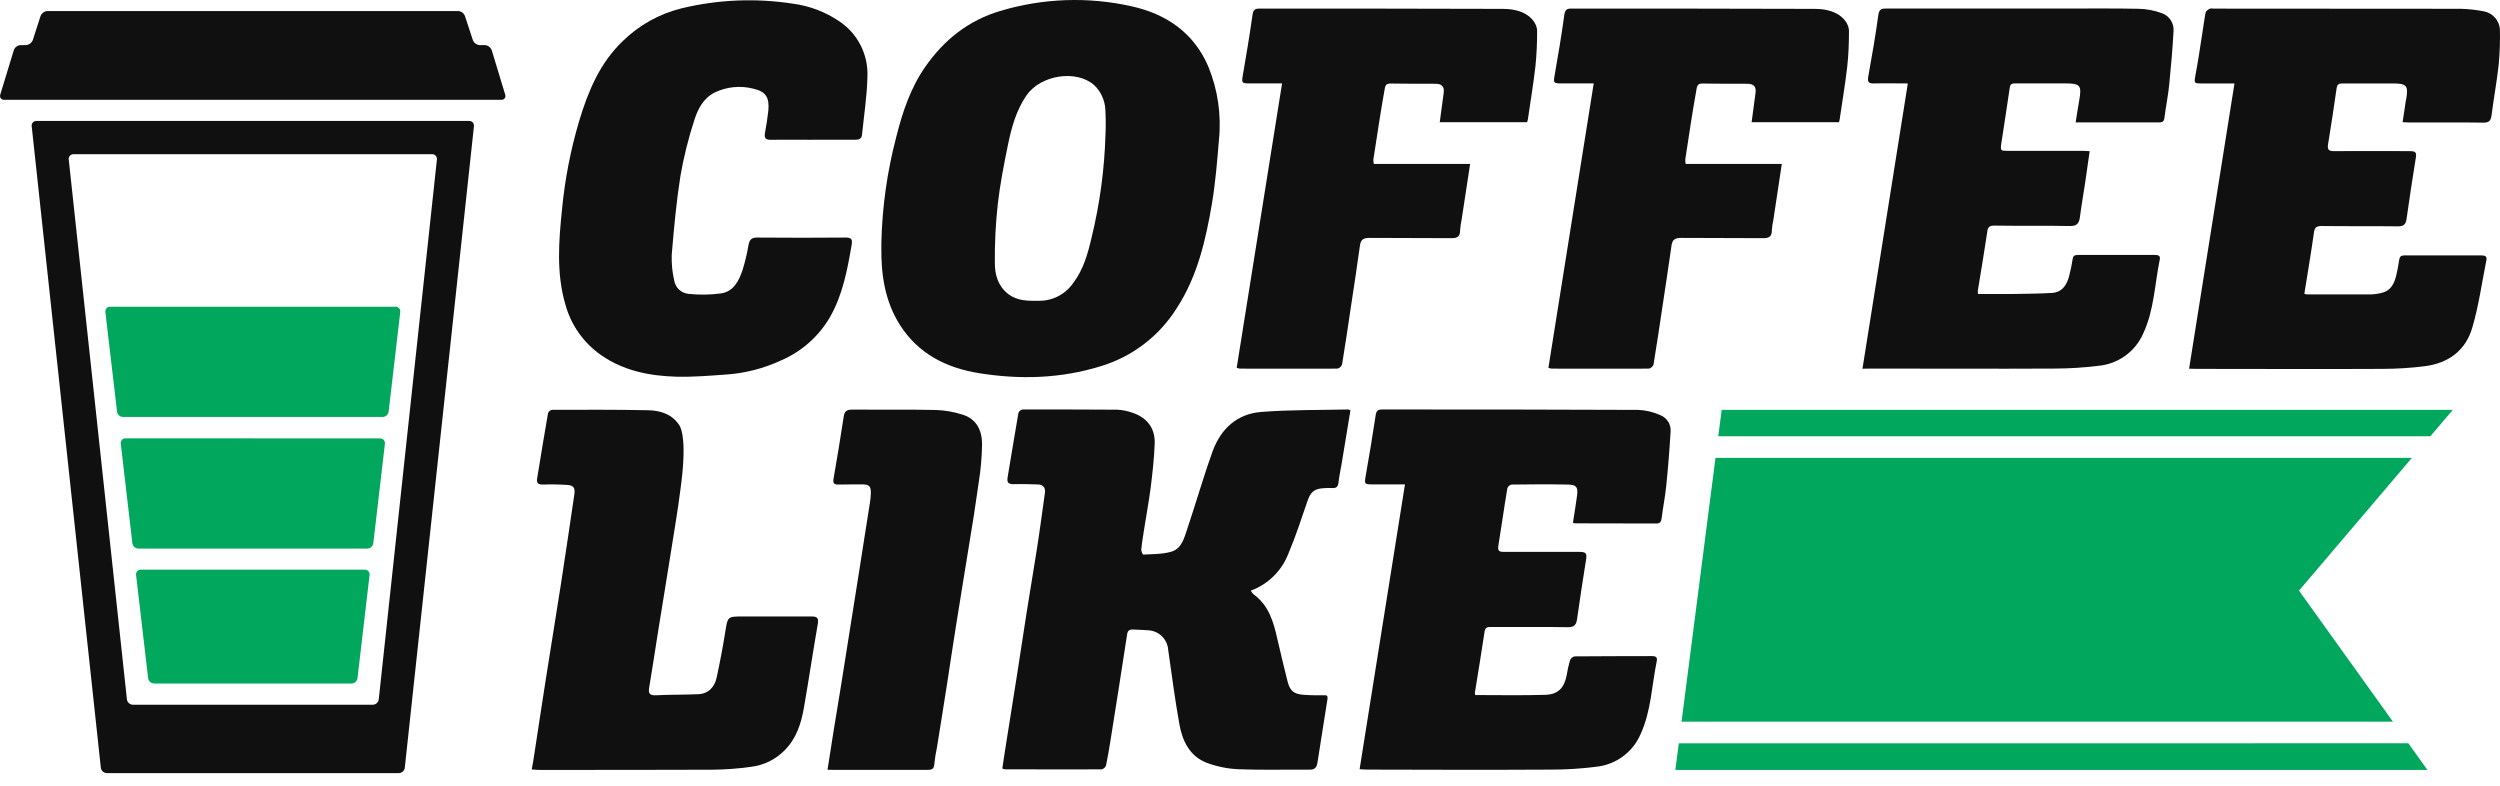 <svg width="140" height="44" viewBox="0 0 140 44" fill="none" xmlns="http://www.w3.org/2000/svg">
<path fill-rule="evenodd" clip-rule="evenodd" d="M85.527 6.842H80.626C80.702 6.279 80.772 5.736 80.847 5.197C80.896 4.854 80.734 4.691 80.399 4.691C79.549 4.691 78.698 4.691 77.841 4.678C77.565 4.678 77.563 4.888 77.53 5.058C77.42 5.66 77.327 6.257 77.23 6.853C77.119 7.549 77.013 8.24 76.909 8.932C76.908 9.015 76.916 9.098 76.932 9.179H82.327C82.164 10.261 82.007 11.281 81.85 12.306C81.809 12.5 81.781 12.697 81.766 12.894C81.766 13.26 81.6 13.342 81.263 13.337C79.741 13.322 78.224 13.337 76.704 13.322C76.355 13.322 76.2 13.412 76.156 13.757C76 14.903 75.823 16.041 75.651 17.181C75.491 18.262 75.333 19.332 75.156 20.409C75.136 20.466 75.102 20.518 75.056 20.559C75.011 20.6 74.956 20.628 74.897 20.643C73.069 20.654 71.242 20.643 69.414 20.643C69.36 20.632 69.307 20.617 69.255 20.597C70.105 15.297 70.948 9.998 71.796 4.671H69.941C69.548 4.671 69.526 4.625 69.592 4.252C69.787 3.118 69.981 1.977 70.14 0.833C70.18 0.57 70.262 0.477 70.531 0.481C75.076 0.481 79.622 0.481 84.171 0.497C85.615 0.497 86.084 1.296 86.079 1.742C86.082 2.406 86.05 3.07 85.982 3.732C85.87 4.717 85.702 5.694 85.562 6.677C85.551 6.732 85.538 6.787 85.521 6.84" fill="#101010"/>
<path fill-rule="evenodd" clip-rule="evenodd" d="M49.356 13.607C49.4 11.596 49.682 9.597 50.195 7.652C50.544 6.261 51.001 4.894 51.84 3.705C52.883 2.221 54.235 1.146 55.999 0.618C58.393 -0.104 60.933 -0.195 63.372 0.353C65.309 0.784 66.845 1.826 67.658 3.71C68.2 5.021 68.406 6.446 68.259 7.857C68.16 9.044 68.065 10.232 67.868 11.405C67.519 13.461 67.051 15.486 65.9 17.253C64.919 18.822 63.401 19.98 61.629 20.512C59.394 21.201 57.119 21.265 54.835 20.899C53.007 20.607 51.434 19.823 50.401 18.205C49.564 16.886 49.338 15.409 49.356 13.878V13.607ZM61.907 7.524C61.929 7.058 61.926 6.591 61.898 6.126C61.871 5.607 61.645 5.118 61.267 4.761C60.262 3.88 58.263 4.2 57.474 5.355C56.894 6.203 56.638 7.171 56.437 8.153C56.212 9.249 56.001 10.333 55.876 11.429C55.754 12.531 55.699 13.639 55.712 14.748C55.712 15.386 55.895 16.027 56.456 16.46C56.975 16.866 57.583 16.849 58.197 16.844C58.572 16.845 58.941 16.755 59.273 16.581C59.605 16.407 59.889 16.155 60.101 15.846C60.673 15.095 60.92 14.201 61.127 13.308C61.591 11.413 61.852 9.474 61.907 7.524Z" fill="#101010"/>
<path fill-rule="evenodd" clip-rule="evenodd" d="M75.62 23.006C75.459 23.991 75.3 24.971 75.136 25.943C75.077 26.309 74.991 26.674 74.953 27.04C74.922 27.29 74.801 27.348 74.578 27.33C74.415 27.321 74.251 27.325 74.089 27.341C73.571 27.38 73.383 27.573 73.21 28.083C72.87 29.07 72.548 30.07 72.139 31.029C71.954 31.499 71.671 31.924 71.31 32.277C70.949 32.63 70.517 32.902 70.043 33.076C70.084 33.153 70.137 33.223 70.2 33.284C71.044 33.892 71.311 34.806 71.525 35.751C71.707 36.553 71.903 37.361 72.104 38.161C72.274 38.841 72.621 38.892 73.188 38.92C73.535 38.944 73.888 38.933 74.24 38.934C74.27 38.942 74.299 38.955 74.324 38.973C74.338 39.022 74.344 39.072 74.343 39.123C74.16 40.309 73.961 41.498 73.782 42.688C73.736 42.989 73.624 43.114 73.29 43.103C71.98 43.088 70.671 43.132 69.361 43.077C68.757 43.051 68.16 42.932 67.592 42.723C66.624 42.357 66.212 41.496 66.044 40.548C65.797 39.172 65.617 37.778 65.419 36.392C65.399 36.104 65.274 35.833 65.067 35.63C64.86 35.428 64.586 35.309 64.297 35.296C64.018 35.269 63.736 35.272 63.455 35.254C63.245 35.239 63.15 35.309 63.117 35.535C62.812 37.545 62.49 39.556 62.174 41.551C62.102 41.993 62.031 42.432 61.938 42.862C61.92 42.915 61.889 42.963 61.847 43.001C61.806 43.04 61.755 43.067 61.7 43.081C59.889 43.096 58.078 43.081 56.266 43.081C56.218 43.071 56.173 43.055 56.13 43.033C56.178 42.719 56.222 42.403 56.273 42.083C56.507 40.608 56.744 39.134 56.975 37.657C57.148 36.56 57.311 35.464 57.481 34.368C57.664 33.238 57.846 32.107 58.029 30.978C58.212 29.848 58.354 28.739 58.513 27.617C58.559 27.312 58.422 27.136 58.113 27.129C57.66 27.114 57.199 27.1 56.75 27.114C56.454 27.114 56.384 27.007 56.425 26.738C56.629 25.528 56.823 24.319 57.035 23.112C57.056 23.066 57.087 23.025 57.127 22.993C57.166 22.961 57.213 22.939 57.263 22.93C59.031 22.93 60.792 22.93 62.563 22.942C62.866 22.957 63.165 23.019 63.449 23.125C64.261 23.405 64.694 24.001 64.663 24.849C64.632 25.696 64.538 26.493 64.436 27.323C64.337 28.099 64.189 28.863 64.071 29.636C64.012 30.02 63.946 30.402 63.91 30.784C63.91 30.875 63.988 31.058 64.025 31.058C64.553 31.025 65.103 31.042 65.602 30.892C66.172 30.724 66.318 30.124 66.485 29.622C66.973 28.173 67.389 26.707 67.906 25.276C68.361 24.019 69.273 23.173 70.629 23.069C72.245 22.942 73.871 22.968 75.494 22.93C75.534 22.93 75.576 22.961 75.631 22.985" fill="#101010"/>
<path fill-rule="evenodd" clip-rule="evenodd" d="M82.612 38.923C83.935 38.923 85.244 38.95 86.548 38.91C87.263 38.884 87.603 38.513 87.736 37.8C87.78 37.522 87.841 37.247 87.919 36.976C87.941 36.922 87.976 36.873 88.021 36.835C88.066 36.797 88.119 36.77 88.177 36.757C89.626 36.741 91.079 36.748 92.528 36.741C92.725 36.741 92.822 36.816 92.78 37.015C92.495 38.389 92.469 39.824 91.866 41.127C91.647 41.629 91.297 42.063 90.852 42.382C90.407 42.702 89.885 42.896 89.339 42.943C88.528 43.045 87.711 43.097 86.894 43.098C83.466 43.117 80.041 43.109 76.614 43.098C76.465 43.098 76.318 43.087 76.138 43.076C76.989 37.742 77.832 32.446 78.678 27.125H76.805C76.426 27.125 76.408 27.083 76.466 26.723C76.669 25.577 76.861 24.424 77.035 23.269C77.069 23.018 77.148 22.931 77.4 22.931C82.183 22.931 86.965 22.931 91.749 22.954C92.177 22.974 92.598 23.075 92.988 23.252C93.164 23.324 93.314 23.449 93.415 23.61C93.517 23.771 93.566 23.96 93.555 24.15C93.495 25.175 93.413 26.199 93.308 27.22C93.248 27.821 93.125 28.42 93.052 29.021C93.027 29.204 92.974 29.316 92.752 29.316C91.236 29.307 89.713 29.316 88.195 29.307C88.157 29.301 88.12 29.29 88.085 29.274C88.164 28.767 88.248 28.261 88.316 27.751C88.378 27.278 88.277 27.143 87.802 27.136C86.751 27.114 85.697 27.121 84.644 27.136C84.591 27.148 84.542 27.174 84.501 27.21C84.461 27.247 84.43 27.293 84.412 27.344C84.229 28.417 84.083 29.493 83.908 30.564C83.86 30.845 83.959 30.909 84.217 30.906C85.633 30.906 87.049 30.906 88.462 30.906C88.77 30.906 88.876 30.966 88.827 31.297C88.644 32.419 88.478 33.539 88.317 34.657C88.272 34.984 88.164 35.133 87.787 35.123C86.36 35.096 84.933 35.123 83.504 35.111C83.321 35.111 83.18 35.111 83.138 35.363C82.967 36.514 82.773 37.667 82.59 38.817C82.595 38.853 82.603 38.889 82.614 38.924" fill="#101010"/>
<path fill-rule="evenodd" clip-rule="evenodd" d="M122.589 20.648C123.442 15.287 124.281 10 125.131 4.673H123.354C122.839 4.673 122.863 4.673 122.954 4.158C123.102 3.392 123.21 2.612 123.332 1.844C123.395 1.458 123.44 1.076 123.515 0.7C123.533 0.618 123.647 0.537 123.733 0.495C123.818 0.453 123.892 0.483 123.976 0.483C128.584 0.483 133.192 0.486 137.798 0.492C138.241 0.504 138.682 0.553 139.116 0.638C139.346 0.686 139.556 0.806 139.713 0.981C139.871 1.156 139.969 1.376 139.993 1.61C140.013 2.288 139.99 2.967 139.924 3.642C139.823 4.569 139.65 5.488 139.533 6.414C139.492 6.727 139.423 6.877 139.052 6.868C137.647 6.842 136.241 6.868 134.849 6.857C134.758 6.857 134.666 6.848 134.546 6.842C134.606 6.445 134.664 6.069 134.719 5.691C134.719 5.645 134.741 5.599 134.748 5.554C134.873 4.786 134.778 4.673 133.99 4.673C133.054 4.673 132.117 4.673 131.183 4.673C131 4.673 130.887 4.709 130.852 4.929C130.704 5.981 130.542 7.03 130.372 8.079C130.321 8.379 130.412 8.468 130.712 8.463C132.126 8.45 133.542 8.463 134.955 8.463C135.225 8.463 135.342 8.507 135.289 8.814C135.107 9.967 134.924 11.122 134.765 12.275C134.719 12.567 134.602 12.681 134.281 12.675C132.857 12.657 131.428 12.675 130.003 12.657C129.694 12.657 129.615 12.759 129.577 13.048C129.418 14.179 129.228 15.301 129.043 16.453C129.097 16.47 129.152 16.482 129.208 16.487C130.377 16.487 131.545 16.487 132.716 16.487C132.973 16.486 133.228 16.447 133.473 16.372C133.91 16.233 134.08 15.851 134.184 15.446C134.257 15.15 134.313 14.85 134.354 14.548C134.381 14.366 134.461 14.303 134.652 14.303C136.09 14.303 137.528 14.303 138.964 14.303C139.176 14.303 139.284 14.362 139.235 14.588C138.983 15.842 138.811 17.119 138.449 18.344C138.083 19.623 137.106 20.343 135.786 20.508C134.998 20.606 134.205 20.656 133.411 20.657C129.964 20.676 126.51 20.657 123.066 20.657L122.589 20.648Z" fill="#101010"/>
<path fill-rule="evenodd" clip-rule="evenodd" d="M104.298 20.649C105.153 15.28 105.994 9.986 106.838 4.673C106.184 4.673 105.559 4.657 104.947 4.673C104.638 4.683 104.569 4.591 104.623 4.286C104.83 3.138 105.029 1.991 105.188 0.83C105.234 0.498 105.385 0.478 105.645 0.478H115.714C117.059 0.478 118.402 0.465 119.749 0.492C120.189 0.499 120.625 0.579 121.039 0.73C121.25 0.798 121.431 0.934 121.555 1.118C121.678 1.302 121.736 1.522 121.719 1.742C121.662 2.742 121.577 3.741 121.476 4.741C121.416 5.344 121.293 5.942 121.217 6.539C121.191 6.722 121.173 6.854 120.937 6.854C119.384 6.854 117.83 6.854 116.237 6.854C116.306 6.43 116.361 6.028 116.434 5.635C116.586 4.778 116.502 4.67 115.636 4.67H112.894C112.712 4.67 112.582 4.67 112.547 4.904C112.401 5.94 112.231 6.978 112.077 8.01C112.014 8.442 112.03 8.447 112.443 8.447H116.593C116.719 8.447 116.843 8.458 117.021 8.467C116.933 9.081 116.856 9.659 116.769 10.231C116.672 10.876 116.557 11.519 116.474 12.166C116.429 12.511 116.304 12.659 115.926 12.658C114.512 12.628 113.099 12.658 111.683 12.634C111.414 12.634 111.317 12.712 111.288 12.977C111.124 14.086 110.934 15.19 110.756 16.296C110.756 16.34 110.756 16.382 110.765 16.464C111.392 16.464 112.008 16.464 112.626 16.464C113.382 16.451 114.143 16.449 114.901 16.405C115.497 16.369 115.752 15.94 115.882 15.419C115.959 15.124 116.02 14.826 116.065 14.525C116.089 14.331 116.171 14.277 116.361 14.277C117.797 14.277 119.234 14.277 120.674 14.277C120.857 14.277 120.99 14.313 120.948 14.527C120.663 15.916 120.632 17.365 120.021 18.675C119.802 19.174 119.454 19.606 119.011 19.924C118.569 20.243 118.05 20.437 117.507 20.486C116.683 20.588 115.855 20.639 115.025 20.64C111.599 20.658 108.176 20.64 104.749 20.64L104.298 20.649Z" fill="#101010"/>
<path fill-rule="evenodd" clip-rule="evenodd" d="M45.505 7.828C44.734 7.828 43.959 7.817 43.187 7.828C42.85 7.842 42.788 7.716 42.843 7.418C42.92 7.013 42.978 6.611 43.026 6.205C43.095 5.474 42.9 5.128 42.196 4.969C41.466 4.778 40.692 4.855 40.014 5.185C39.382 5.51 39.077 6.112 38.883 6.722C38.551 7.742 38.291 8.783 38.106 9.84C37.876 11.302 37.741 12.782 37.617 14.26C37.6 14.749 37.647 15.238 37.757 15.715C37.791 15.91 37.888 16.088 38.033 16.223C38.178 16.357 38.364 16.439 38.561 16.457C39.169 16.521 39.783 16.512 40.389 16.429C41.078 16.32 41.379 15.731 41.58 15.132C41.726 14.665 41.839 14.189 41.918 13.707C41.977 13.412 42.101 13.299 42.404 13.303C44.055 13.317 45.705 13.317 47.353 13.303C47.686 13.303 47.744 13.407 47.693 13.71C47.452 15.115 47.192 16.513 46.472 17.771C45.841 18.849 44.88 19.696 43.731 20.187C42.779 20.629 41.754 20.895 40.707 20.971C39.762 21.038 38.815 21.12 37.87 21.095C36.377 21.051 34.932 20.77 33.667 19.89C32.682 19.206 31.97 18.196 31.657 17.038C31.147 15.278 31.292 13.493 31.474 11.713C31.634 10.041 31.955 8.389 32.432 6.779C32.935 5.112 33.587 3.526 34.885 2.292C35.798 1.4 36.934 0.769 38.174 0.465C40.215 -0.028 42.334 -0.115 44.409 0.207C45.337 0.329 46.224 0.666 46.998 1.192C47.507 1.53 47.919 1.994 48.195 2.538C48.472 3.083 48.603 3.689 48.576 4.299C48.554 5.379 48.382 6.457 48.274 7.537C48.254 7.782 48.091 7.826 47.883 7.826C47.084 7.826 46.293 7.826 45.507 7.826" fill="#101010"/>
<path fill-rule="evenodd" clip-rule="evenodd" d="M102.992 6.842H98.091C98.166 6.279 98.233 5.736 98.31 5.197C98.359 4.854 98.2 4.691 97.864 4.691C97.009 4.691 96.157 4.691 95.306 4.678C95.028 4.678 95.024 4.888 94.995 5.058C94.883 5.66 94.79 6.257 94.693 6.853C94.584 7.549 94.48 8.24 94.376 8.932C94.372 9.015 94.379 9.098 94.397 9.179H99.781C99.618 10.261 99.463 11.281 99.309 12.306C99.267 12.5 99.238 12.696 99.224 12.894C99.224 13.26 99.055 13.342 98.721 13.337C97.201 13.322 95.68 13.337 94.153 13.322C93.803 13.322 93.648 13.412 93.604 13.757C93.442 14.903 93.268 16.041 93.096 17.181C92.934 18.262 92.776 19.332 92.599 20.409C92.579 20.466 92.544 20.518 92.498 20.559C92.453 20.6 92.397 20.629 92.338 20.643C90.51 20.654 88.683 20.643 86.868 20.643C86.815 20.633 86.762 20.617 86.711 20.597C87.555 15.297 88.398 9.998 89.248 4.671H87.402C87.007 4.671 86.987 4.625 87.053 4.252C87.252 3.118 87.446 1.977 87.601 0.833C87.643 0.57 87.72 0.477 87.987 0.481C92.537 0.481 97.082 0.481 101.634 0.497C103.078 0.497 103.549 1.296 103.542 1.742C103.542 2.403 103.52 3.072 103.445 3.732C103.332 4.717 103.167 5.694 103.023 6.677C103.023 6.725 103.001 6.765 102.983 6.84" fill="#101010"/>
<path fill-rule="evenodd" clip-rule="evenodd" d="M29.777 43.084C29.815 42.857 29.857 42.669 29.884 42.479C30.107 41.037 30.321 39.591 30.548 38.15C30.831 36.34 31.127 34.531 31.409 32.727C31.67 31.039 31.918 29.354 32.165 27.671C32.216 27.327 32.114 27.174 31.767 27.156C31.312 27.126 30.855 27.119 30.4 27.136C30.137 27.136 30.034 27.057 30.08 26.787C30.283 25.569 30.477 24.345 30.69 23.132C30.71 23.084 30.742 23.043 30.782 23.011C30.822 22.979 30.87 22.958 30.921 22.949C32.722 22.949 34.524 22.934 36.322 22.974C36.997 22.993 37.644 23.197 38.048 23.822C38.175 24.022 38.468 24.789 38.104 27.413C37.956 28.618 37.739 29.816 37.556 31.013C37.326 32.475 37.084 33.919 36.852 35.37C36.686 36.419 36.529 37.468 36.352 38.515C36.297 38.846 36.396 38.95 36.734 38.935C37.527 38.897 38.322 38.908 39.109 38.875C39.692 38.846 40.023 38.458 40.136 37.928C40.319 37.081 40.48 36.234 40.615 35.386C40.75 34.538 40.73 34.522 41.578 34.522C42.857 34.522 44.148 34.522 45.434 34.522C45.745 34.522 45.853 34.59 45.8 34.919C45.526 36.492 45.291 38.075 45.017 39.648C44.862 40.532 44.588 41.371 43.932 42.024C43.427 42.536 42.761 42.861 42.046 42.943C41.328 43.044 40.605 43.098 39.88 43.104C36.653 43.117 33.426 43.115 30.195 43.115C30.067 43.115 29.939 43.1 29.769 43.089" fill="#101010"/>
<path fill-rule="evenodd" clip-rule="evenodd" d="M46.341 43.11L46.681 40.935C46.816 40.107 46.952 39.277 47.089 38.446C47.271 37.295 47.454 36.142 47.637 34.992C47.807 33.923 47.977 32.85 48.147 31.774C48.329 30.579 48.527 29.378 48.711 28.183C48.74 28.009 48.759 27.833 48.766 27.657C48.786 27.228 48.678 27.122 48.247 27.125C47.816 27.129 47.383 27.125 46.951 27.136C46.721 27.136 46.635 27.074 46.675 26.827C46.875 25.667 47.072 24.505 47.246 23.339C47.293 23.026 47.416 22.935 47.721 22.939C49.289 22.951 50.853 22.924 52.419 22.959C52.916 22.977 53.407 23.062 53.881 23.213C54.683 23.448 54.99 24.097 54.996 24.857C54.987 25.57 54.926 26.282 54.813 26.986C54.641 28.222 54.448 29.455 54.241 30.687C54.016 32.101 53.775 33.519 53.554 34.936C53.371 36.05 53.212 37.174 53.037 38.289C52.854 39.48 52.658 40.665 52.47 41.854C52.403 42.161 52.354 42.472 52.322 42.785C52.306 43.084 52.158 43.114 51.913 43.114C50.546 43.114 49.181 43.114 47.812 43.114L46.341 43.11Z" fill="#101010"/>
<path fill-rule="evenodd" clip-rule="evenodd" d="M128.744 33.075L135.067 25.641H96.068L94.167 40.414H134.005L128.744 33.075ZM96.415 22.951L96.223 24.43H136.099L137.359 22.951H96.415ZM94.013 41.628L93.82 43.115H135.935L134.868 41.624L94.013 41.628Z" fill="#00A75D"/>
<path d="M27.537 2.813C27.507 2.732 27.454 2.661 27.384 2.61C27.315 2.559 27.232 2.53 27.145 2.526H26.866C26.78 2.521 26.697 2.491 26.628 2.44C26.559 2.389 26.506 2.318 26.477 2.237L26.038 0.901C26.009 0.821 25.956 0.75 25.886 0.7C25.816 0.649 25.733 0.621 25.647 0.618H2.663C2.577 0.622 2.494 0.65 2.424 0.701C2.354 0.751 2.301 0.821 2.27 0.901L1.839 2.237C1.808 2.318 1.754 2.388 1.684 2.439C1.614 2.49 1.531 2.52 1.444 2.526H1.157C1.072 2.529 0.989 2.559 0.92 2.61C0.851 2.661 0.8 2.732 0.772 2.813L0.015 5.298C0.002 5.331 -0.003 5.368 0.002 5.403C0.006 5.439 0.019 5.472 0.04 5.501C0.061 5.53 0.089 5.554 0.122 5.569C0.154 5.584 0.19 5.591 0.225 5.589H28.077C28.113 5.591 28.149 5.585 28.182 5.569C28.215 5.554 28.243 5.531 28.264 5.502C28.285 5.473 28.299 5.439 28.304 5.404C28.308 5.368 28.304 5.332 28.291 5.298L27.537 2.813Z" fill="#101010"/>
<path d="M7.029 24.545C6.99 24.544 6.952 24.552 6.917 24.568C6.881 24.583 6.85 24.607 6.824 24.636C6.799 24.666 6.781 24.7 6.77 24.737C6.76 24.775 6.758 24.814 6.764 24.852L7.413 30.422C7.425 30.503 7.465 30.578 7.526 30.633C7.588 30.687 7.667 30.718 7.749 30.72H20.57C20.652 30.718 20.731 30.687 20.793 30.633C20.854 30.578 20.894 30.503 20.905 30.422L21.554 24.852C21.559 24.814 21.557 24.776 21.546 24.74C21.535 24.703 21.517 24.67 21.491 24.641C21.466 24.613 21.436 24.59 21.401 24.575C21.366 24.559 21.328 24.552 21.291 24.552L7.029 24.545Z" fill="#00A75D"/>
<path d="M6.166 17.176C6.128 17.175 6.09 17.183 6.056 17.198C6.021 17.213 5.99 17.236 5.965 17.265C5.94 17.293 5.921 17.327 5.91 17.363C5.899 17.399 5.896 17.438 5.901 17.476L6.555 23.055C6.566 23.136 6.605 23.21 6.666 23.265C6.727 23.319 6.806 23.349 6.888 23.349H21.427C21.509 23.348 21.588 23.318 21.65 23.264C21.711 23.21 21.752 23.136 21.763 23.055L22.414 17.476C22.419 17.438 22.416 17.399 22.405 17.363C22.394 17.327 22.376 17.293 22.351 17.265C22.325 17.236 22.294 17.213 22.259 17.198C22.225 17.183 22.187 17.175 22.149 17.176H6.166Z" fill="#00A75D"/>
<path d="M7.886 31.901C7.848 31.901 7.81 31.908 7.775 31.924C7.74 31.939 7.709 31.962 7.684 31.99C7.659 32.019 7.64 32.052 7.629 32.089C7.618 32.125 7.615 32.163 7.621 32.201L8.295 37.978C8.307 38.059 8.347 38.134 8.409 38.189C8.47 38.243 8.549 38.275 8.631 38.277H19.686C19.768 38.275 19.846 38.243 19.907 38.188C19.968 38.134 20.008 38.059 20.02 37.978L20.696 32.201C20.701 32.163 20.698 32.125 20.687 32.089C20.675 32.052 20.657 32.019 20.631 31.99C20.606 31.962 20.575 31.939 20.54 31.924C20.505 31.908 20.467 31.901 20.429 31.901H7.886Z" fill="#00A75D"/>
<path d="M26.541 7.069C26.546 7.031 26.542 6.993 26.531 6.957C26.52 6.921 26.501 6.887 26.476 6.859C26.45 6.831 26.419 6.809 26.384 6.794C26.349 6.779 26.312 6.772 26.274 6.773H2.044C2.006 6.771 1.968 6.778 1.932 6.792C1.897 6.807 1.865 6.829 1.84 6.858C1.814 6.886 1.795 6.919 1.784 6.956C1.773 6.992 1.77 7.031 1.775 7.069L5.647 42.996C5.658 43.077 5.698 43.152 5.759 43.206C5.82 43.261 5.898 43.292 5.98 43.294H22.336C22.417 43.292 22.495 43.261 22.556 43.207C22.617 43.153 22.657 43.079 22.668 42.998L26.541 7.069ZM24.2 8.635C24.237 8.634 24.274 8.641 24.309 8.656C24.343 8.671 24.374 8.693 24.4 8.721C24.425 8.748 24.444 8.781 24.456 8.817C24.468 8.852 24.472 8.89 24.468 8.927L21.21 39.166C21.199 39.247 21.159 39.322 21.098 39.377C21.036 39.432 20.958 39.463 20.875 39.466H7.438C7.357 39.463 7.279 39.431 7.218 39.376C7.157 39.322 7.118 39.247 7.108 39.166L3.849 8.927C3.845 8.89 3.849 8.852 3.861 8.816C3.872 8.78 3.892 8.748 3.917 8.72C3.942 8.692 3.974 8.67 4.008 8.656C4.043 8.641 4.08 8.634 4.118 8.635H24.2Z" fill="#101010"/>
</svg>
